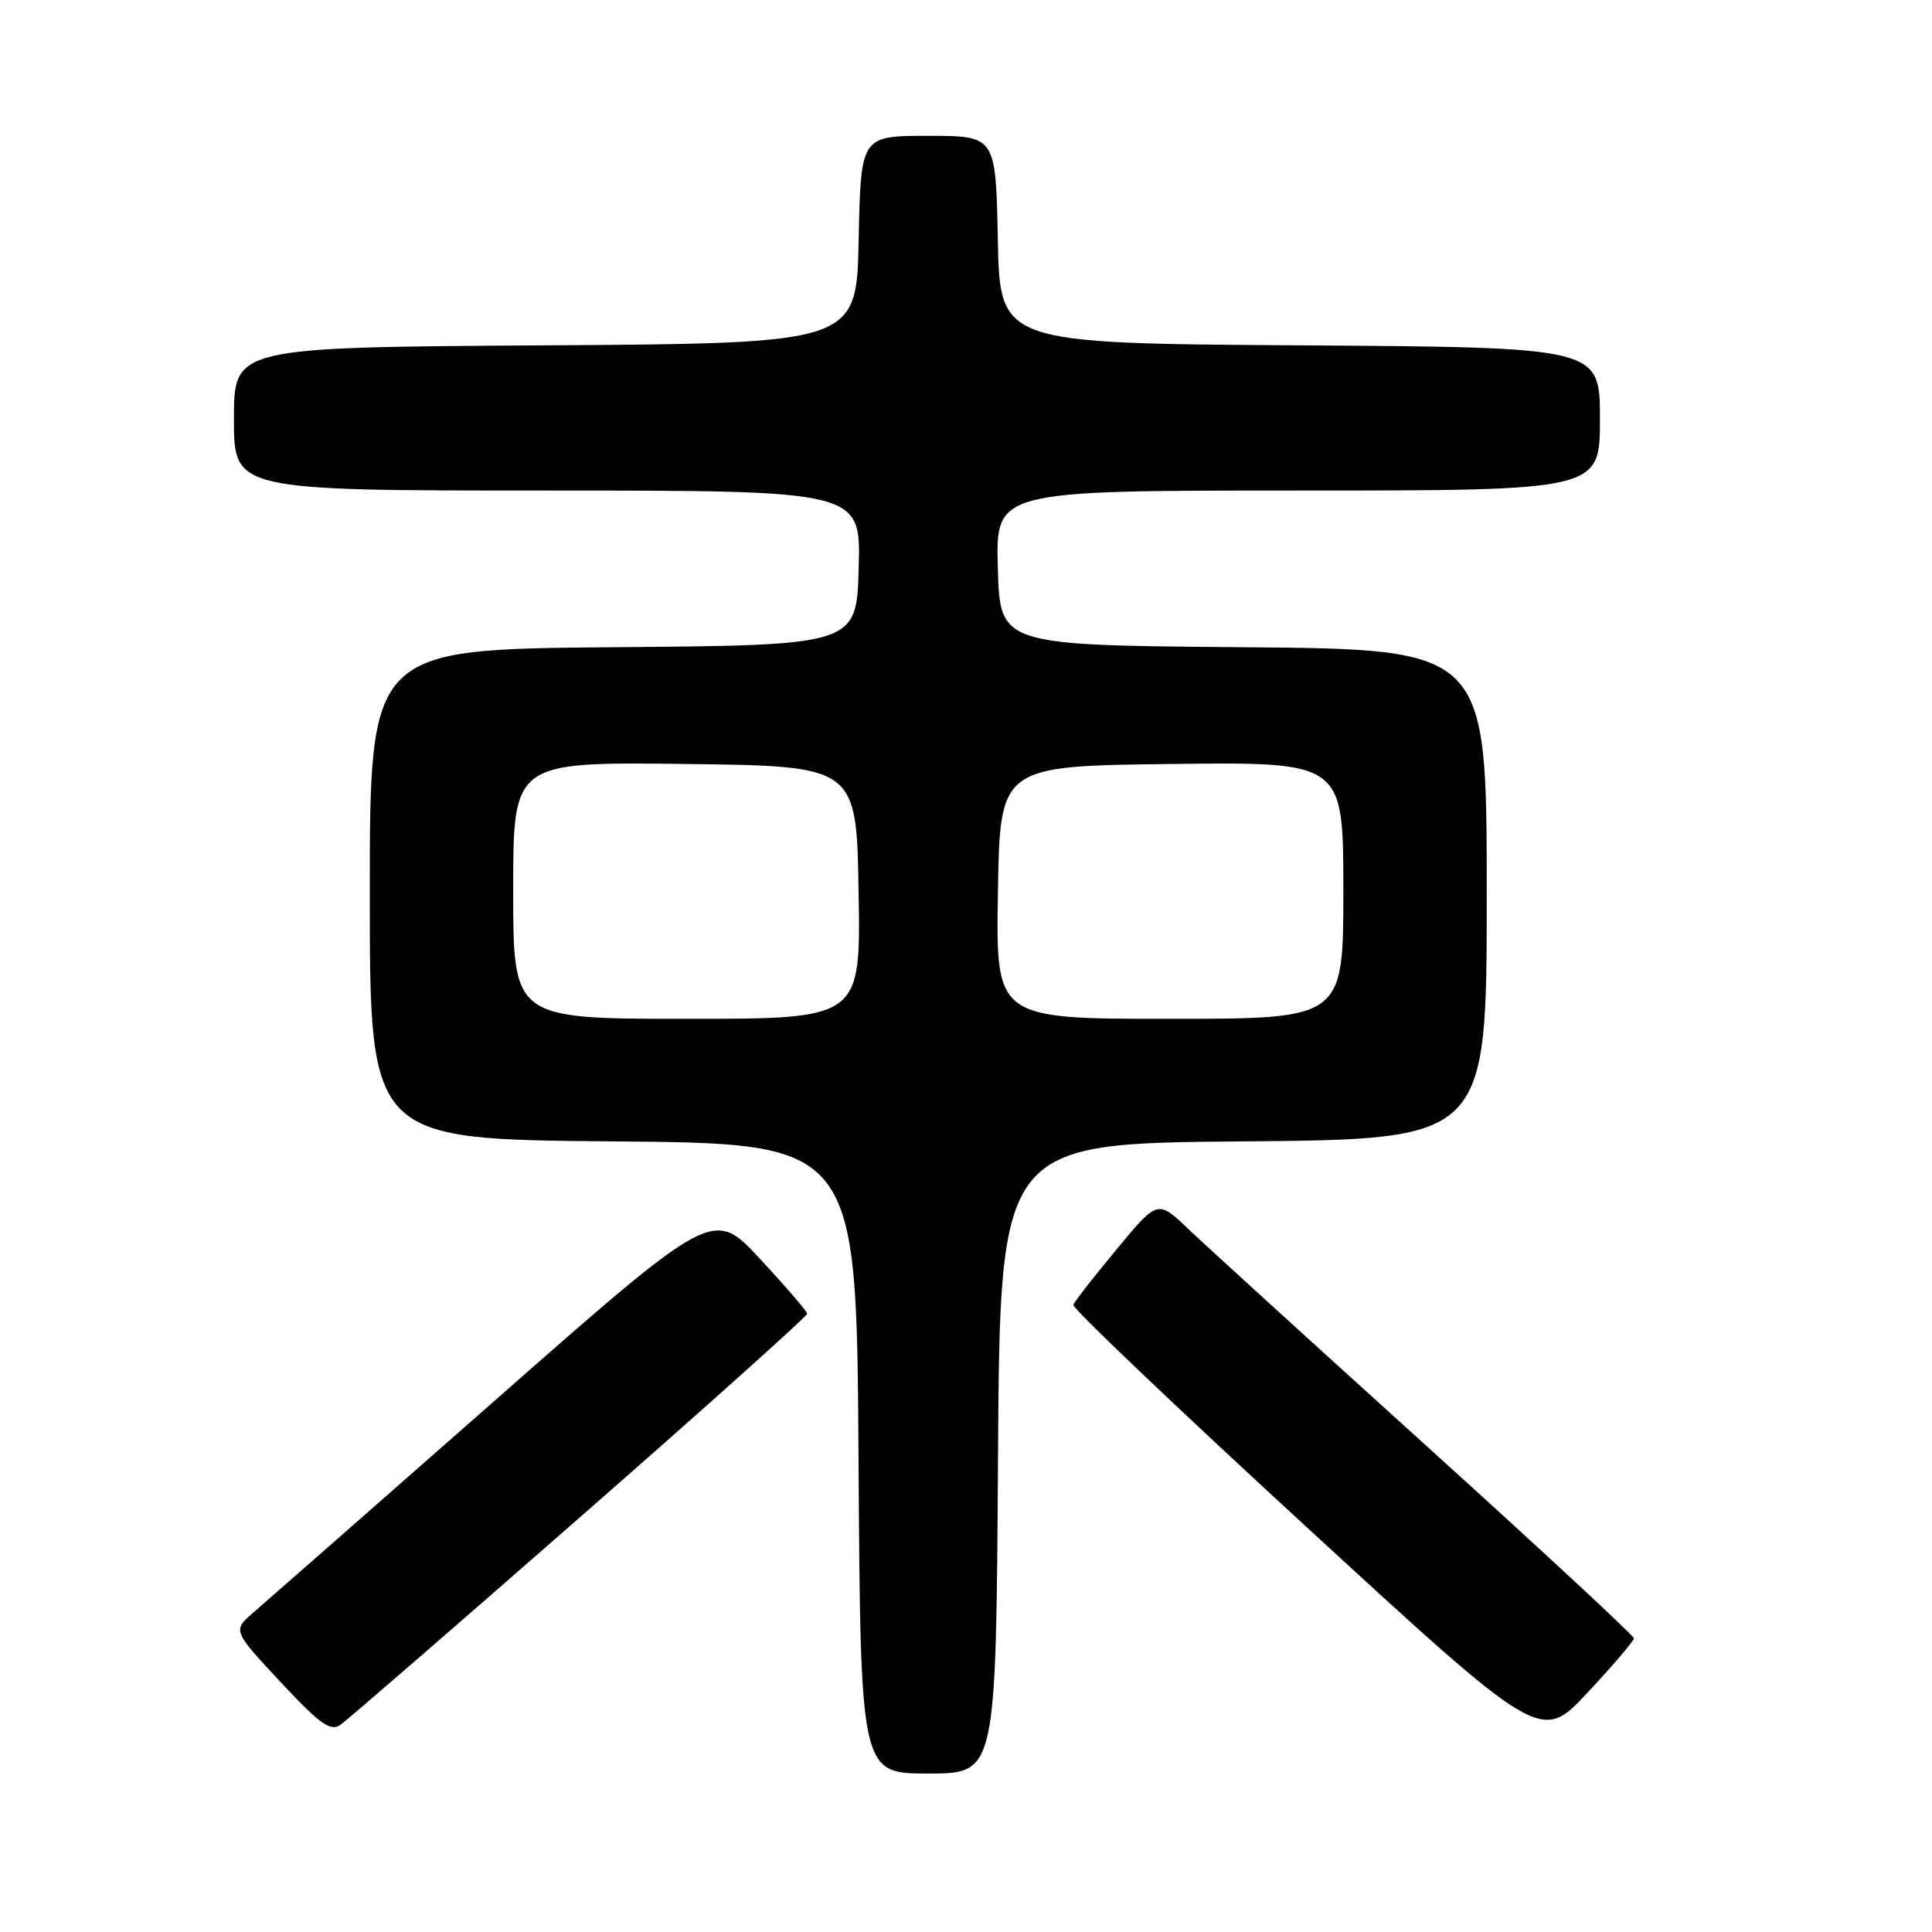 <?xml version="1.0" encoding="UTF-8" standalone="no"?>
<!DOCTYPE svg PUBLIC "-//W3C//DTD SVG 1.1//EN" "http://www.w3.org/Graphics/SVG/1.1/DTD/svg11.dtd" >
<svg xmlns="http://www.w3.org/2000/svg" xmlns:xlink="http://www.w3.org/1999/xlink" version="1.1" viewBox="0 0 256 256">
 <g >
 <path fill="currentColor"
d=" M 132.24 193.25 C 132.50 151.50 132.50 151.50 164.75 151.24 C 197.00 150.97 197.00 150.97 197.00 118.50 C 197.00 86.03 197.00 86.03 164.75 85.76 C 132.50 85.50 132.50 85.50 132.22 75.25 C 131.93 65.00 131.93 65.00 171.97 65.00 C 212.00 65.00 212.00 65.00 212.00 55.51 C 212.00 46.02 212.00 46.02 172.25 45.76 C 132.50 45.50 132.50 45.50 132.22 31.75 C 131.94 18.00 131.94 18.00 123.00 18.00 C 114.06 18.00 114.06 18.00 113.78 31.75 C 113.50 45.50 113.50 45.50 72.25 45.76 C 31.00 46.02 31.00 46.02 31.00 55.51 C 31.00 65.00 31.00 65.00 72.53 65.00 C 114.07 65.00 114.07 65.00 113.78 75.25 C 113.50 85.50 113.50 85.50 81.25 85.76 C 49.00 86.03 49.00 86.03 49.00 118.50 C 49.00 150.97 49.00 150.97 81.25 151.24 C 113.50 151.50 113.50 151.50 113.76 193.25 C 114.02 235.00 114.02 235.00 123.00 235.00 C 131.98 235.00 131.98 235.00 132.24 193.25 Z  M 216.50 217.08 C 216.50 216.74 204.12 205.26 189.00 191.58 C 173.88 177.90 159.68 164.97 157.45 162.84 C 153.40 158.97 153.40 158.97 147.95 165.55 C 144.95 169.16 142.37 172.47 142.22 172.90 C 142.07 173.33 155.94 186.55 173.06 202.28 C 204.17 230.89 204.17 230.89 210.34 224.30 C 213.73 220.68 216.50 217.43 216.50 217.08 Z  M 76.82 201.07 C 93.42 186.54 106.98 174.39 106.96 174.07 C 106.94 173.76 104.13 170.49 100.71 166.81 C 94.50 160.12 94.50 160.12 65.50 185.64 C 49.55 199.67 35.22 212.25 33.65 213.60 C 30.80 216.04 30.80 216.04 37.15 222.85 C 42.32 228.40 43.79 229.46 45.07 228.58 C 45.93 227.99 60.22 215.61 76.82 201.07 Z  M 68.00 117.98 C 68.00 100.96 68.00 100.96 90.75 101.23 C 113.50 101.50 113.50 101.50 113.77 118.25 C 114.05 135.00 114.05 135.00 91.02 135.00 C 68.00 135.00 68.00 135.00 68.00 117.98 Z  M 132.23 118.25 C 132.50 101.50 132.50 101.50 155.25 101.23 C 178.00 100.96 178.00 100.96 178.00 117.98 C 178.00 135.00 178.00 135.00 154.98 135.00 C 131.95 135.00 131.95 135.00 132.23 118.25 Z "/>
</g>
</svg>